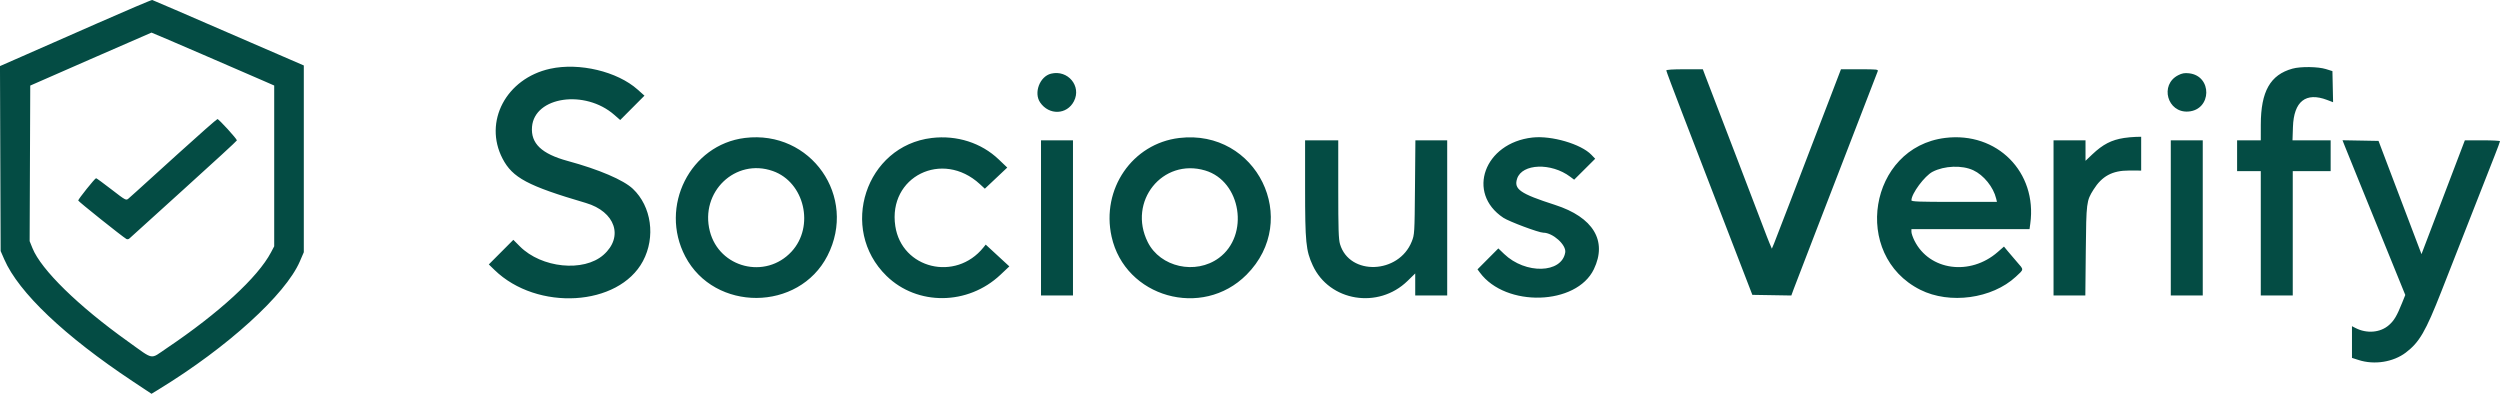 <svg xmlns="http://www.w3.org/2000/svg" xmlns:xlink="http://www.w3.org/1999/xlink" id="svg" version="1.1" viewBox="18.16 85.92 351.84 55.42"><g id="svgg"><path id="path0" d="M31.917 89.173 C 27.792 90.989,23.008 93.092,21.287 93.847 L 18.157 95.220 18.203 108.235 L 18.250 121.250 18.758 122.417 C 20.794 127.093,27.250 133.221,36.866 139.604 L 39.482 141.341 40.600 140.656 C 50.187 134.788,58.345 127.379,60.359 122.710 L 60.917 121.417 60.917 108.274 L 60.917 95.132 53.417 91.888 C 49.292 90.104,44.529 88.041,42.833 87.304 C 41.137 86.567,39.675 85.943,39.583 85.918 C 39.492 85.893,36.042 87.358,31.917 89.173 M46.645 93.572 C 50.553 95.262,54.425 96.939,55.250 97.300 L 56.750 97.956 56.750 109.269 L 56.750 120.583 56.299 121.438 C 54.444 124.956,48.988 129.967,41.599 134.940 C 39.231 136.534,39.918 136.658,36.130 133.952 C 29.155 128.969,23.957 123.886,22.731 120.850 L 22.331 119.860 22.374 108.912 L 22.417 97.964 30.917 94.240 C 35.592 92.192,39.445 90.512,39.479 90.508 C 39.513 90.504,42.738 91.882,46.645 93.572 M95.583 95.597 C 89.397 96.956,86.177 103.046,88.891 108.250 C 90.297 110.944,92.432 112.081,100.603 114.481 C 104.756 115.701,105.967 119.260,103.090 121.792 C 100.302 124.247,94.367 123.644,91.327 120.598 L 90.405 119.673 88.680 121.404 L 86.954 123.135 87.757 123.915 C 93.757 129.746,105.235 129.061,108.646 122.667 C 110.450 119.284,109.849 114.972,107.226 112.492 C 105.908 111.246,102.446 109.766,98.059 108.574 C 94.374 107.572,92.840 106.104,93.034 103.764 C 93.386 99.512,100.493 98.479,104.610 102.081 L 105.445 102.811 107.153 101.097 L 108.860 99.384 107.900 98.528 C 105.030 95.970,99.680 94.697,95.583 95.597 M340.796 95.580 C 337.669 96.440,336.341 98.787,336.336 103.458 L 336.333 105.667 334.667 105.667 L 333.000 105.667 333.000 107.833 L 333.000 110.000 334.667 110.000 L 336.333 110.000 336.333 118.750 L 336.333 127.500 338.583 127.500 L 340.833 127.500 340.833 118.750 L 340.833 110.000 343.500 110.000 L 346.167 110.000 346.167 107.833 L 346.167 105.667 343.482 105.667 L 340.797 105.667 340.860 103.792 C 340.980 100.180,342.668 98.845,345.670 99.986 L 346.509 100.305 346.463 98.116 L 346.417 95.928 345.500 95.641 C 344.397 95.295,341.945 95.263,340.796 95.580 M252.667 95.837 C 252.667 95.931,253.685 98.650,254.930 101.879 C 256.175 105.108,258.234 110.450,259.506 113.750 C 260.778 117.050,262.485 121.475,263.299 123.583 L 264.778 127.417 267.521 127.462 L 270.264 127.508 270.618 126.546 C 270.813 126.016,272.148 122.546,273.584 118.833 C 275.020 115.121,277.135 109.646,278.284 106.667 C 281.313 98.812,282.288 96.287,282.419 95.958 C 282.527 95.688,282.343 95.667,279.893 95.668 L 277.250 95.670 275.768 99.543 C 274.953 101.674,273.779 104.729,273.159 106.333 C 272.539 107.938,271.160 111.537,270.094 114.333 C 269.028 117.129,268.013 119.754,267.840 120.167 L 267.524 120.917 267.179 120.111 C 266.989 119.668,266.833 119.277,266.833 119.241 C 266.833 119.206,264.951 114.281,262.650 108.297 C 260.349 102.313,258.319 97.023,258.138 96.542 L 257.809 95.667 255.238 95.667 C 253.594 95.667,252.667 95.728,252.667 95.837 M166.083 96.286 C 164.496 96.672,163.618 98.978,164.542 100.335 C 165.793 102.173,168.315 102.084,169.302 100.166 C 170.394 98.046,168.456 95.710,166.083 96.286 M324.712 96.505 C 322.074 97.849,323.179 101.828,326.132 101.618 C 329.451 101.381,329.536 96.592,326.227 96.234 C 325.603 96.167,325.255 96.229,324.712 96.505 M43.222 107.553 C 36.542 113.612,36.640 113.523,36.232 113.873 C 35.904 114.155,35.835 114.117,33.848 112.581 C 32.723 111.712,31.748 111.000,31.682 111.000 C 31.526 111.000,29.167 113.944,29.167 114.139 C 29.167 114.266,35.325 119.184,35.944 119.551 C 36.078 119.630,36.261 119.596,36.390 119.468 C 36.510 119.348,39.958 116.225,44.054 112.528 C 48.149 108.831,51.500 105.748,51.500 105.678 C 51.500 105.459,48.950 102.666,48.761 102.678 C 48.663 102.685,46.171 104.879,43.222 107.553 M123.000 105.333 C 115.289 106.280,110.908 114.983,114.602 122.014 C 118.716 129.842,130.578 129.784,134.611 121.917 C 138.873 113.604,132.284 104.194,123.000 105.333 M149.293 105.338 C 139.985 106.446,136.147 118.143,142.924 124.750 C 147.261 128.978,154.383 128.907,158.959 124.590 L 160.210 123.410 158.548 121.878 L 156.886 120.345 156.559 120.752 C 152.663 125.593,145.066 123.747,144.161 117.739 C 143.112 110.777,150.789 106.971,156.067 111.836 L 156.763 112.477 158.340 110.990 L 159.917 109.503 158.723 108.363 C 156.269 106.020,152.831 104.917,149.293 105.338 M184.127 105.338 C 177.519 106.125,173.121 112.531,174.599 119.217 C 176.489 127.768,187.346 130.840,193.587 124.589 C 201.314 116.851,195.019 104.042,184.127 105.338 M233.833 105.275 C 227.050 106.030,224.488 113.083,229.732 116.564 C 230.543 117.102,234.729 118.667,235.358 118.667 C 236.703 118.667,238.616 120.388,238.445 121.444 C 237.963 124.409,232.847 124.540,229.848 121.665 L 229.030 120.880 227.563 122.354 L 226.097 123.827 226.438 124.288 C 230.075 129.205,240.022 128.909,242.473 123.811 C 244.396 119.811,242.390 116.491,237.000 114.755 C 232.081 113.170,231.184 112.547,231.675 111.057 C 232.376 108.935,236.473 108.788,239.142 110.790 L 239.700 111.209 241.181 109.735 L 242.662 108.261 242.123 107.701 C 240.668 106.189,236.521 104.976,233.833 105.275 M291.917 105.330 C 281.169 106.653,278.689 121.830,288.424 126.707 C 292.554 128.776,298.518 127.959,301.857 124.868 C 303.029 123.783,303.016 123.927,302.042 122.813 C 301.606 122.315,301.012 121.618,300.720 121.263 L 300.191 120.620 299.316 121.385 C 295.428 124.786,289.693 124.004,287.591 119.786 C 287.358 119.318,287.167 118.762,287.167 118.551 L 287.167 118.167 295.477 118.167 L 303.788 118.167 303.894 117.393 C 304.888 110.141,299.219 104.430,291.917 105.330 M317.083 105.338 C 315.312 105.615,314.111 106.236,312.625 107.643 L 311.667 108.551 311.667 107.109 L 311.667 105.667 309.417 105.667 L 307.167 105.667 307.167 116.583 L 307.167 127.500 309.404 127.500 L 311.642 127.500 311.706 121.208 C 311.775 114.386,311.800 114.189,312.788 112.612 C 313.984 110.702,315.448 109.915,317.792 109.921 L 319.500 109.926 319.500 107.546 L 319.500 105.167 318.708 105.187 C 318.273 105.199,317.542 105.267,317.083 105.338 M164.667 116.583 L 164.667 127.500 166.917 127.500 L 169.167 127.500 169.167 116.583 L 169.167 105.667 166.917 105.667 L 164.667 105.667 164.667 116.583 M201.833 112.395 C 201.833 120.019,201.950 121.191,202.912 123.275 C 205.253 128.341,212.140 129.469,216.250 125.459 L 217.333 124.402 217.333 125.951 L 217.333 127.500 219.583 127.500 L 221.833 127.500 221.833 116.583 L 221.833 105.667 219.595 105.667 L 217.357 105.667 217.299 112.292 C 217.242 118.810,217.234 118.933,216.844 119.912 C 215.018 124.500,208.078 124.752,206.749 120.279 C 206.546 119.593,206.500 118.180,206.500 112.553 L 206.500 105.667 204.167 105.667 L 201.833 105.667 201.833 112.395 M323.667 116.583 L 323.667 127.500 325.917 127.500 L 328.167 127.500 328.167 116.583 L 328.167 105.667 325.917 105.667 L 323.667 105.667 323.667 116.583 M348.169 106.507 C 348.353 106.973,349.242 109.169,350.144 111.386 C 351.047 113.603,352.884 118.121,354.227 121.426 L 356.670 127.434 356.238 128.509 C 355.482 130.388,355.105 131.026,354.363 131.679 C 353.158 132.740,351.251 132.902,349.658 132.079 L 349.167 131.825 349.167 134.056 L 349.167 136.288 350.125 136.594 C 352.332 137.300,354.984 136.877,356.746 135.539 C 358.657 134.087,359.527 132.589,361.755 126.917 C 362.548 124.900,364.387 120.212,365.842 116.500 C 367.297 112.787,368.828 108.888,369.244 107.835 C 369.660 106.781,370.000 105.863,370.000 105.793 C 370.000 105.724,368.887 105.667,367.527 105.667 L 365.054 105.667 363.450 109.875 C 362.568 112.190,361.195 115.794,360.399 117.885 L 358.951 121.687 357.128 116.885 C 356.125 114.244,354.764 110.658,354.104 108.917 L 352.904 105.750 350.370 105.704 L 347.835 105.658 348.169 106.507 M295.866 109.877 C 297.339 110.559,298.708 112.254,299.094 113.875 L 299.203 114.333 293.185 114.333 C 288.265 114.333,287.167 114.293,287.167 114.110 C 287.167 113.174,289.020 110.676,290.145 110.094 C 291.804 109.237,294.280 109.142,295.866 109.877 M126.925 109.989 C 131.393 111.559,132.837 117.790,129.554 121.336 C 125.912 125.270,119.389 123.643,118.062 118.469 C 116.642 112.933,121.655 108.137,126.925 109.989 M187.770 109.913 C 192.847 111.421,194.040 119.040,189.697 122.228 C 186.422 124.632,181.454 123.525,179.692 119.999 C 176.835 114.281,181.762 108.129,187.770 109.913 " stroke="none" fill="#044c44" fill-rule="evenodd"/><path id="path1" d="" stroke="none" fill="#084c44" fill-rule="evenodd"/><path id="path2" d="" stroke="none" fill="#084c44" fill-rule="evenodd"/><path id="path3" d="" stroke="none" fill="#084c44" fill-rule="evenodd"/><path id="path4" d="" stroke="none" fill="#084c44" fill-rule="evenodd"/></g></svg>